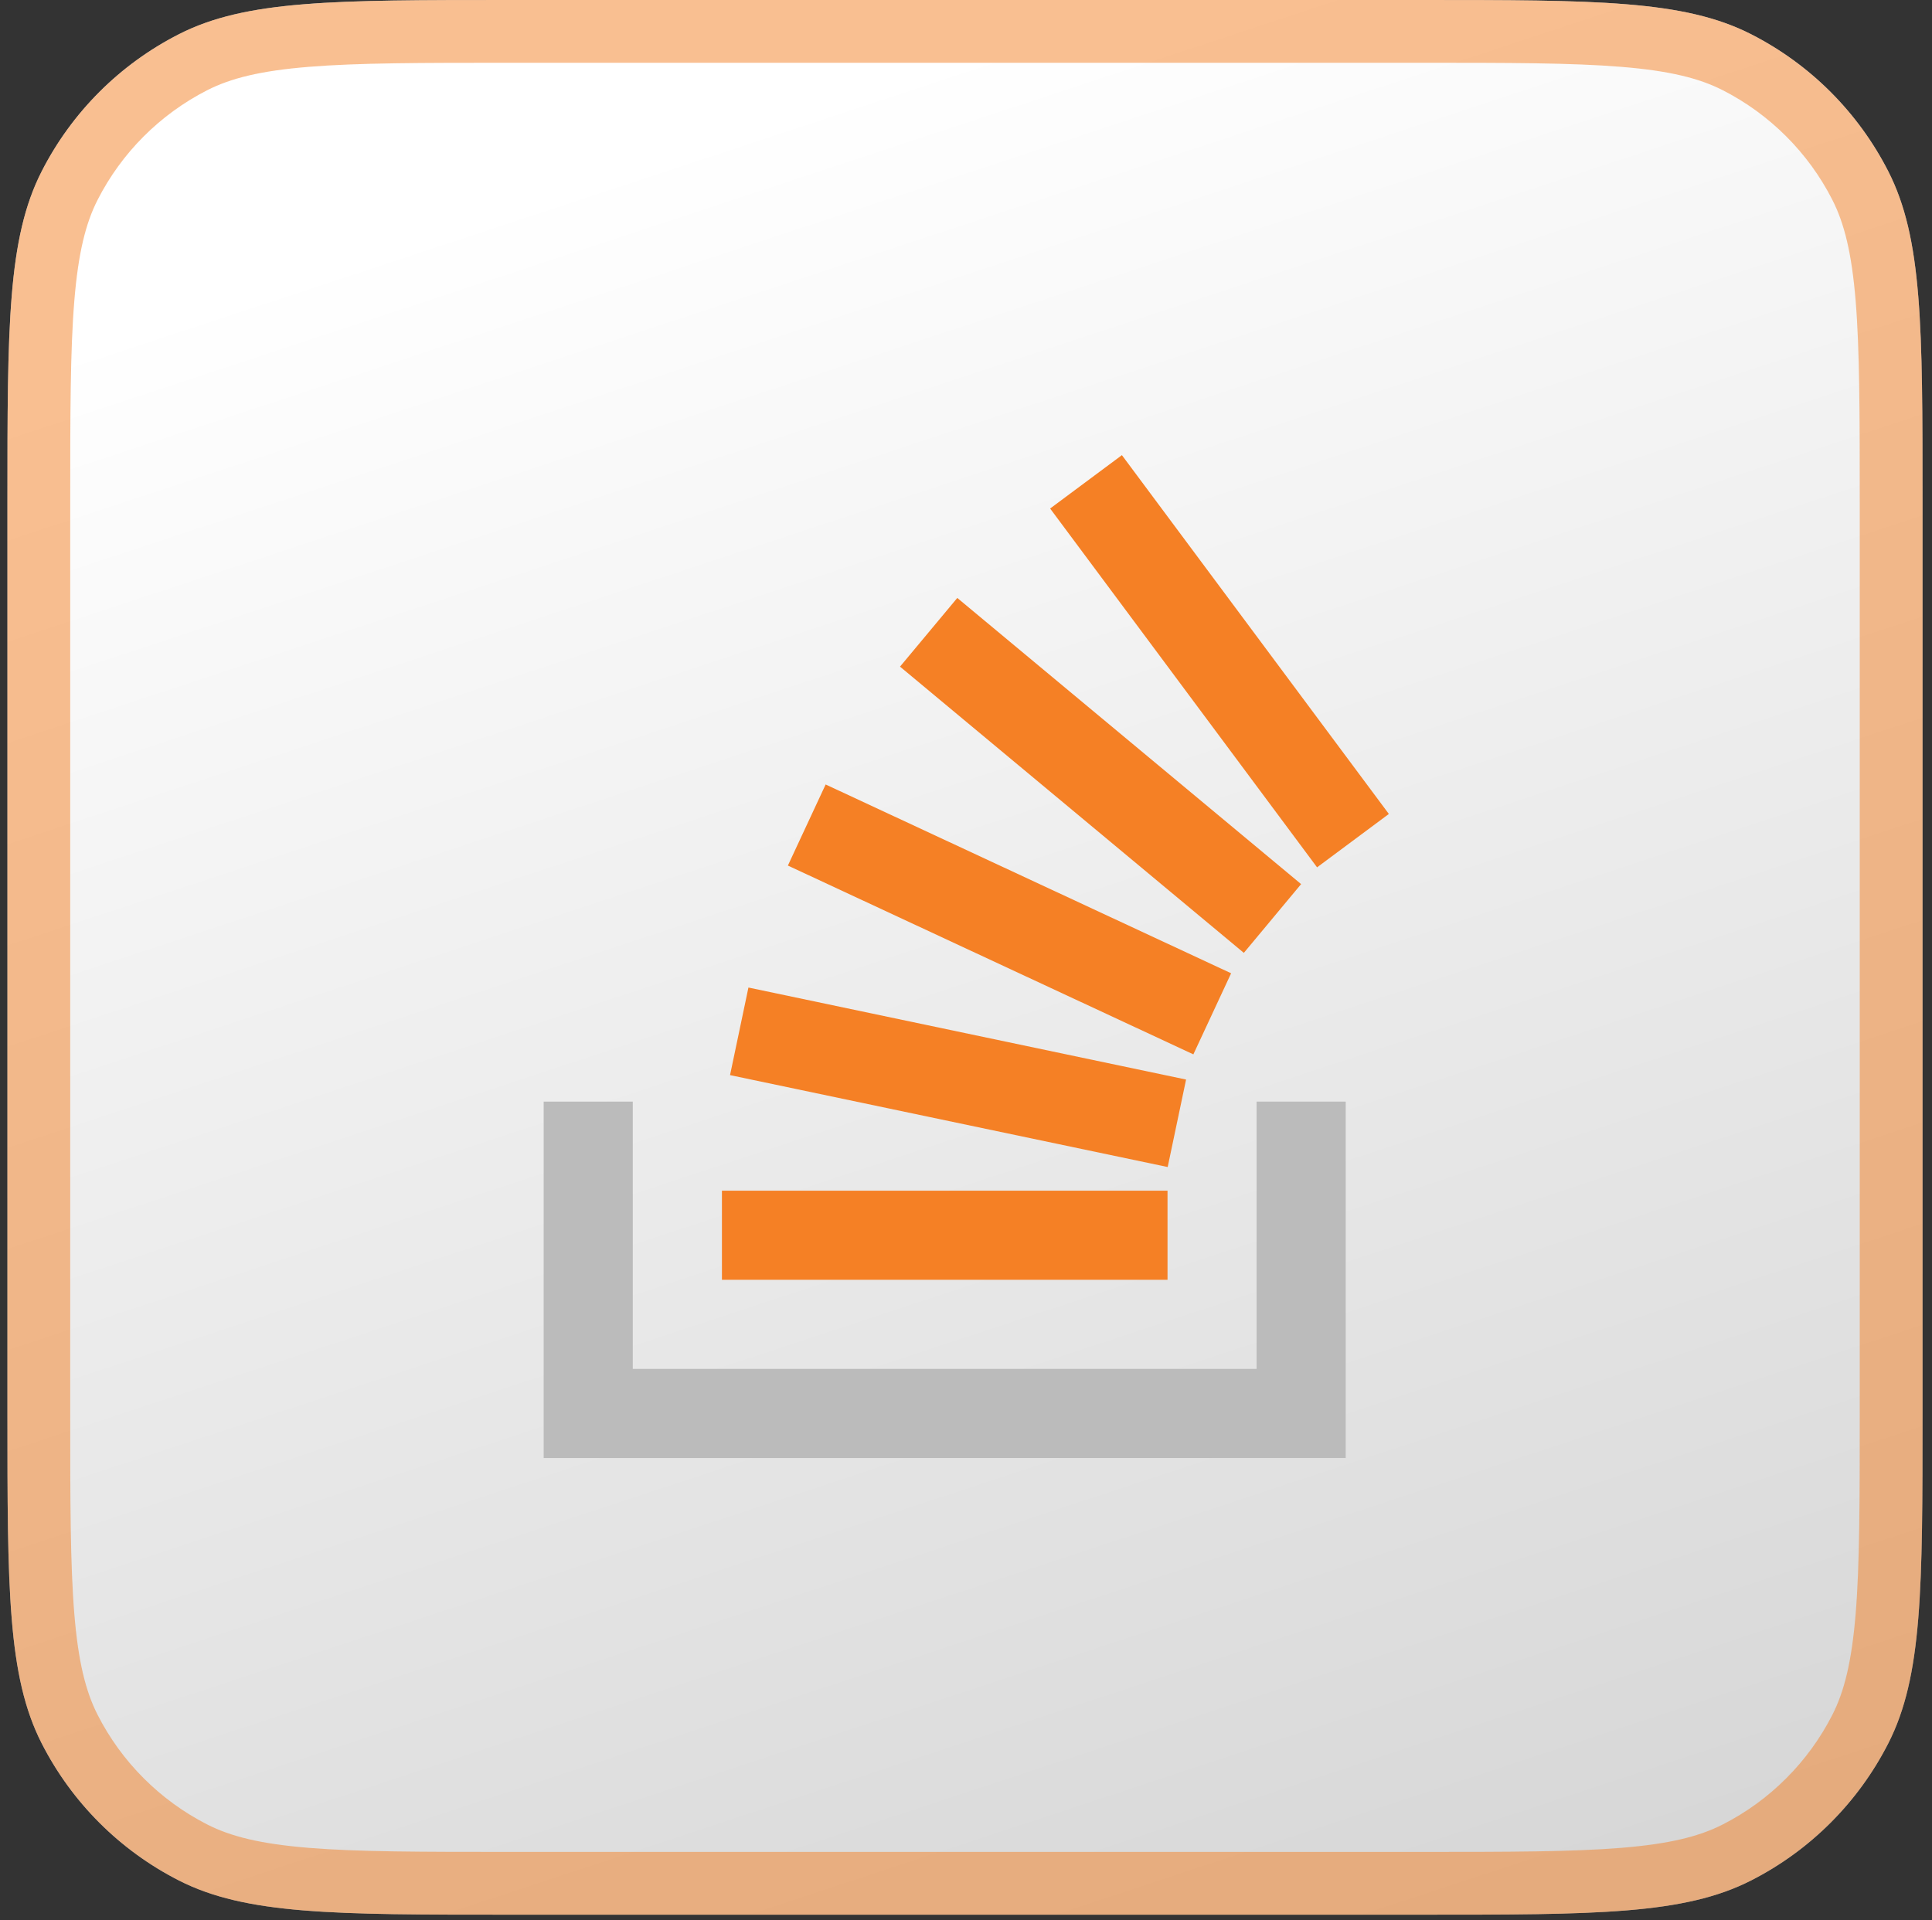 <svg width="168" height="167" viewBox="0 0 168 167" fill="none" xmlns="http://www.w3.org/2000/svg">
<rect x="0" y="0" width="168" height="167" fill="#333333" stroke="none"/>
<path d="M0.646 43.68C0.646 28.391 0.646 20.746 3.622 14.906C6.239 9.769 10.416 5.593 15.553 2.976C21.392 0 29.037 0 44.327 0L123.496 0C138.786 0 146.431 0 152.27 2.976C157.407 5.593 161.584 9.769 164.201 14.906C167.176 20.746 167.176 28.391 167.176 43.68L167.176 122.85C167.176 138.139 167.176 145.784 164.201 151.624C161.584 156.761 157.407 160.937 152.27 163.554C146.431 166.53 138.786 166.53 123.496 166.53L44.327 166.53C29.037 166.53 21.392 166.53 15.553 163.554C10.416 160.937 6.239 156.761 3.622 151.624C0.646 145.784 0.646 138.139 0.646 122.85L0.646 43.68Z" fill="url(#paint0_linear_1389_18063)"/>
<path d="M164.446 43.68L164.446 122.85C164.446 130.54 164.444 136.143 164.084 140.558C163.725 144.942 163.027 147.914 161.769 150.385C159.413 155.008 155.654 158.766 151.031 161.122C148.56 162.381 145.588 163.079 141.205 163.437C136.789 163.798 131.186 163.8 123.496 163.8L44.327 163.8C36.637 163.8 31.034 163.798 26.618 163.437C22.235 163.079 19.263 162.381 16.792 161.122C12.169 158.766 8.41 155.008 6.054 150.385C4.795 147.914 4.098 144.942 3.739 140.558C3.379 136.143 3.376 130.54 3.376 122.85L3.376 43.68C3.376 35.99 3.379 30.387 3.739 25.972C4.098 21.588 4.795 18.616 6.054 16.145C8.41 11.522 12.169 7.764 16.792 5.408C19.263 4.149 22.235 3.451 26.618 3.093C31.034 2.732 36.637 2.73 44.327 2.73L123.496 2.73C131.186 2.73 136.789 2.732 141.205 3.093C145.588 3.451 148.56 4.149 151.031 5.408C155.654 7.764 159.413 11.522 161.769 16.145C163.027 18.616 163.725 21.588 164.084 25.972C164.444 30.387 164.446 35.99 164.446 43.68Z" stroke="#F58025" stroke-opacity="0.5" stroke-width="5.46"/>
<path fill-rule="evenodd" clip-rule="evenodd" d="M109.269 95.812H117.019V126.81L47.275 126.81L47.275 95.812H55.025V119.06L109.269 119.06V95.812Z" fill="#BBBBBB"/>
<path d="M63.475 93.507L101.538 101.502L103.137 93.894L65.081 85.891L63.482 93.507H63.475ZM68.512 75.282L103.771 91.703L107.054 84.651L71.795 68.23L68.512 75.282ZM78.269 57.987L108.16 82.876L113.14 76.895L83.242 52.006L78.262 57.98L78.269 57.987ZM97.557 39.586L91.316 44.228L114.528 75.437L120.77 70.794L97.557 39.586ZM62.777 111.309H101.524L101.524 103.56H62.777L62.777 111.309Z" fill="#F58025"/>
<defs>
<linearGradient id="paint0_linear_1389_18063" x1="75.654" y1="6.851" x2="128.08" y2="165.536" gradientUnits="userSpaceOnUse">
<stop stop-color="white"/>
<stop offset="1" stop-color="#D7D7D7"/>
</linearGradient>
</defs>
</svg>
